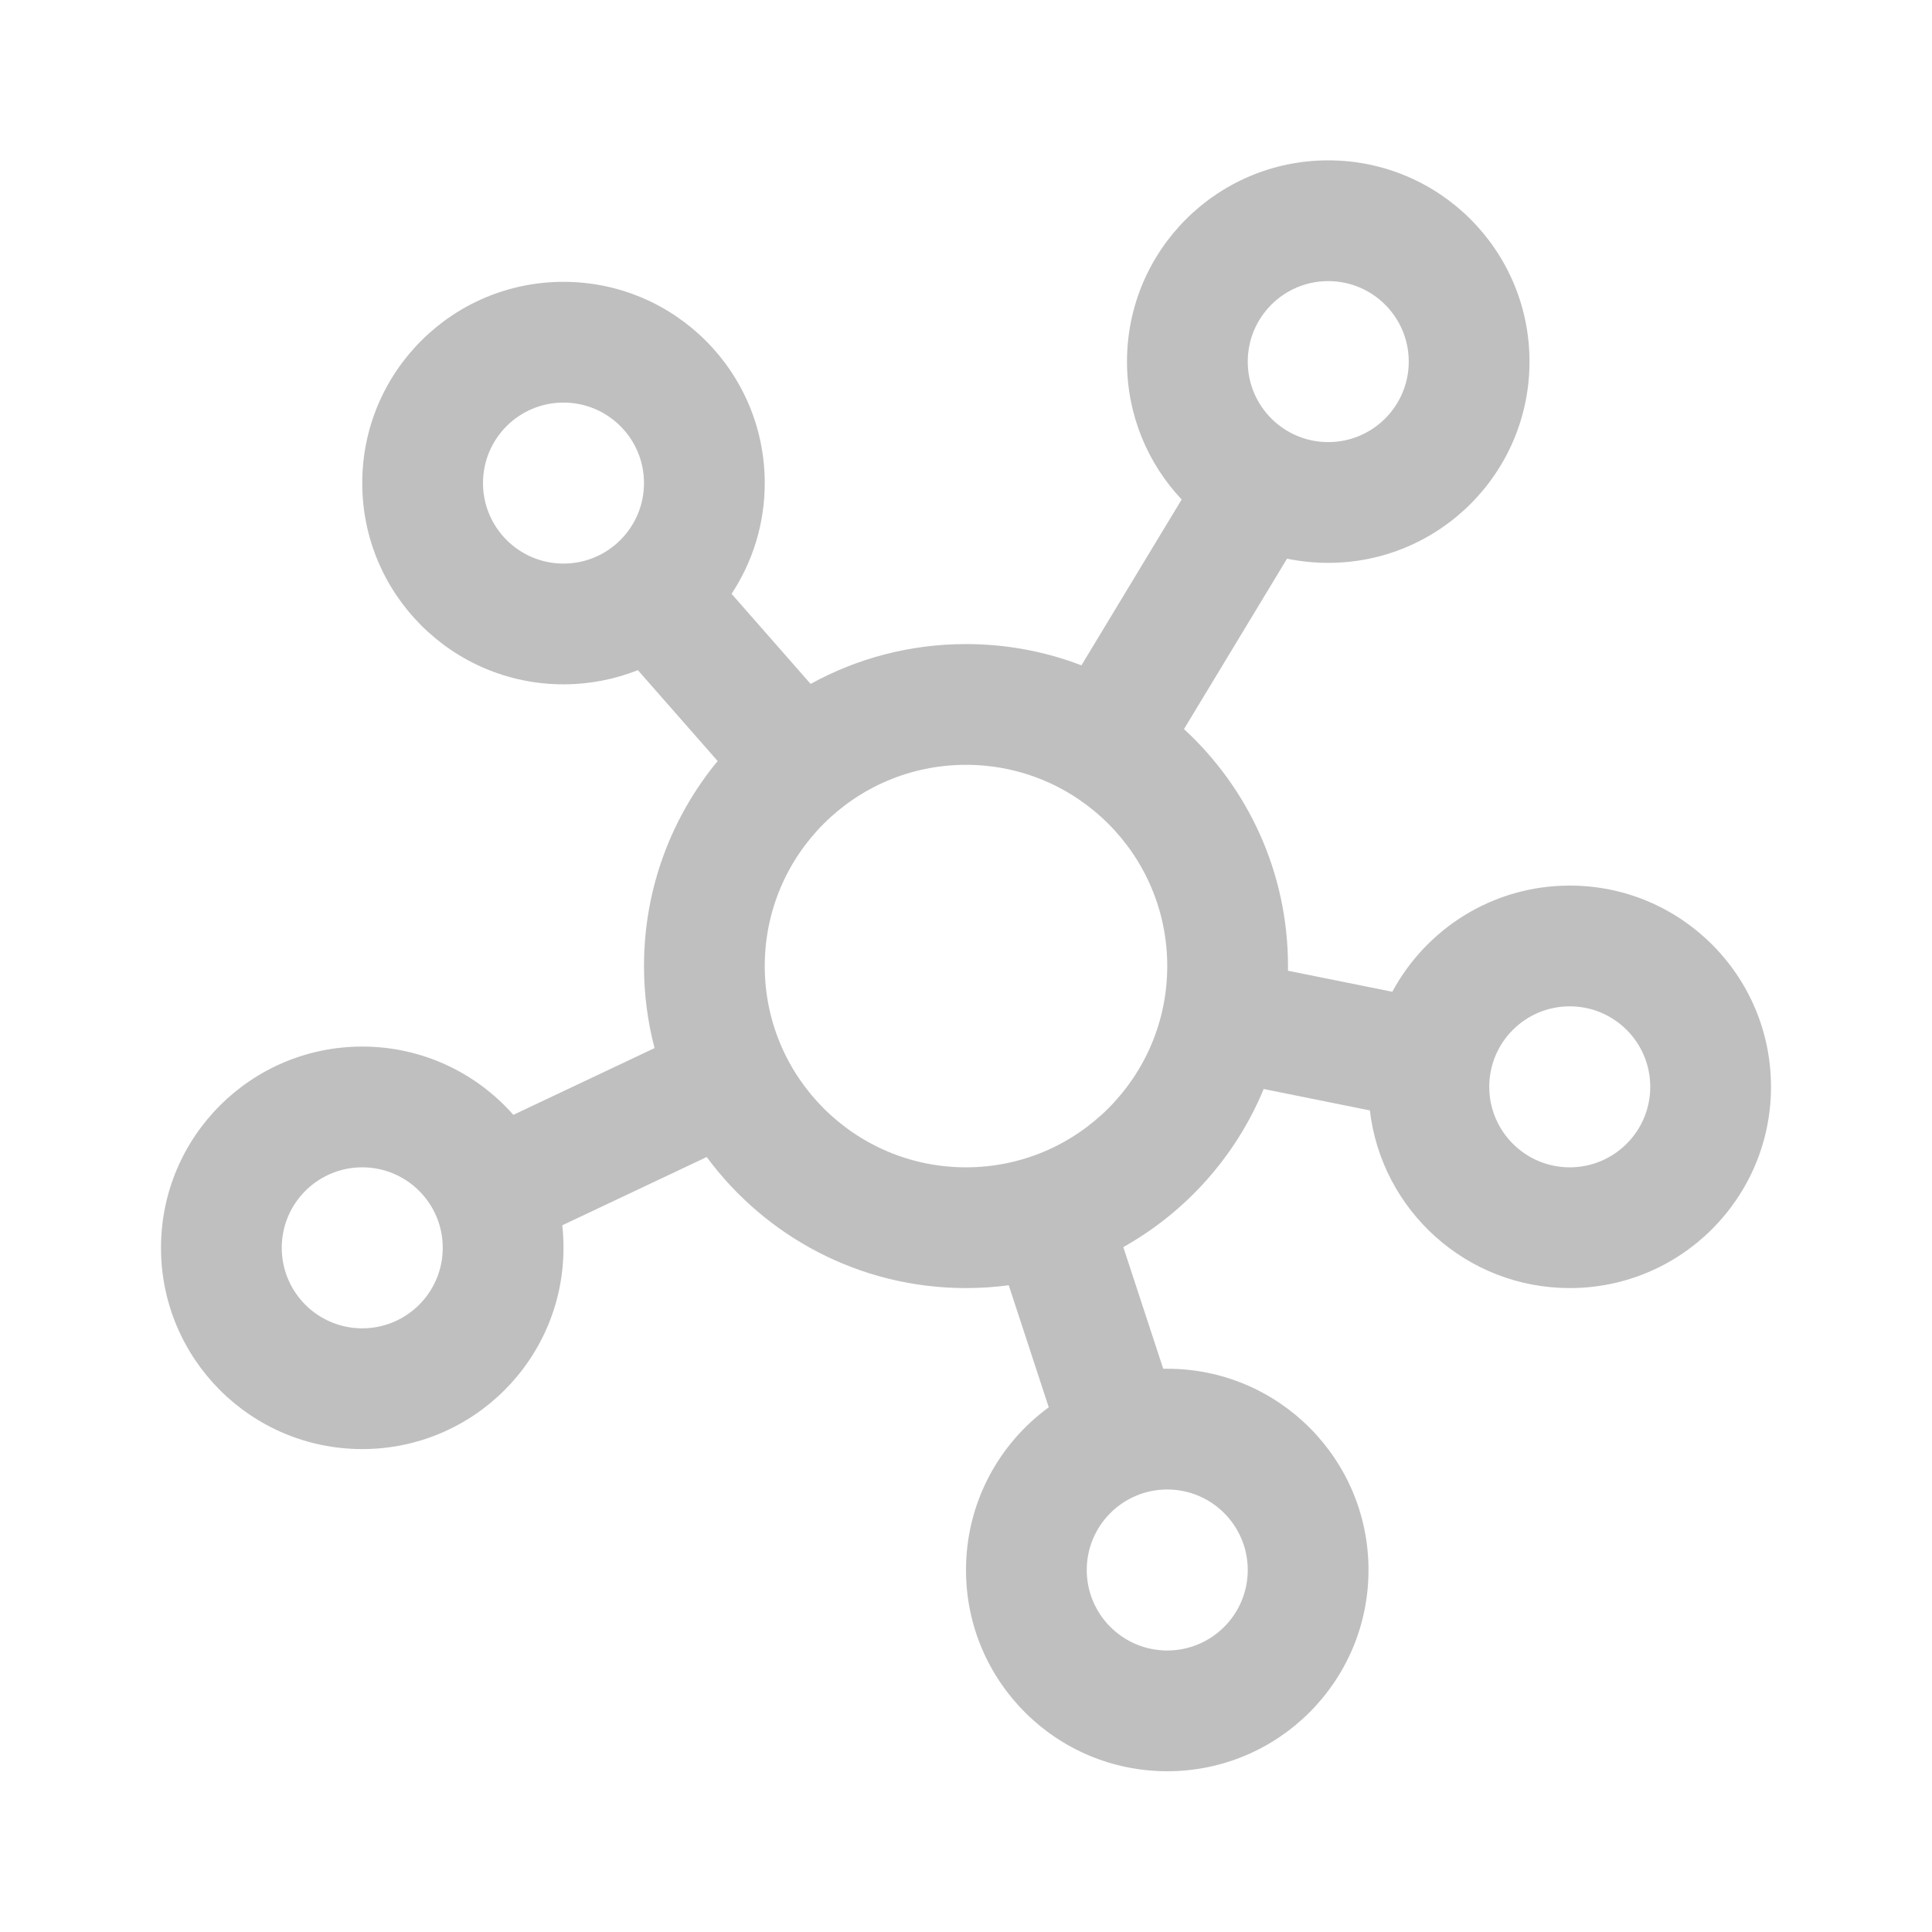 <svg width="512" height="512" viewBox="0 0 24 24" fill="none" xmlns="http://www.w3.org/2000/svg"><path d="M19 4.492C19 5.873 17.881 6.992 16.5 6.992C16.325 6.992 16.153 6.974 15.988 6.94L14.708 9.057C15.502 9.788 16 10.836 16 12.001C16 12.02 16 12.04 16 12.059L17.296 12.32C17.718 11.535 18.547 11.001 19.5 11.001C20.881 11.001 22 12.12 22 13.501C22 14.881 20.881 16.001 19.5 16.001C18.218 16.001 17.162 15.036 17.017 13.794L15.698 13.528C15.353 14.362 14.735 15.054 13.954 15.492L14.45 17.003C14.466 17.003 14.483 17.003 14.5 17.003C15.881 17.003 17 18.122 17 19.503C17 20.884 15.881 22.003 14.5 22.003C13.119 22.003 12 20.884 12 19.503C12 18.672 12.405 17.937 13.028 17.482L12.531 15.966C12.357 15.989 12.18 16.001 12 16.001C10.679 16.001 9.508 15.36 8.779 14.373L6.985 15.221C6.995 15.313 7 15.406 7 15.501C7 16.881 5.881 18.001 4.5 18.001C3.119 18.001 2 16.881 2 15.501C2 14.12 3.119 13.001 4.5 13.001C5.248 13.001 5.919 13.329 6.377 13.849L8.131 13.02C8.046 12.695 8 12.353 8 12.001C8 11.033 8.344 10.146 8.915 9.454L7.924 8.325C7.638 8.438 7.326 8.501 7 8.501C5.619 8.501 4.5 7.381 4.5 6.001C4.5 4.62 5.619 3.501 7 3.501C8.381 3.501 9.5 4.62 9.5 6.001C9.5 6.509 9.348 6.982 9.088 7.377L10.07 8.496C10.643 8.18 11.3 8.001 12 8.001C12.505 8.001 12.989 8.094 13.434 8.265L14.679 6.205C14.258 5.758 14 5.155 14 4.492C14 3.111 15.119 1.992 16.5 1.992C17.881 1.992 19 3.111 19 4.492ZM17.5 4.492C17.5 3.94 17.052 3.492 16.5 3.492C15.948 3.492 15.5 3.94 15.5 4.492C15.5 5.044 15.948 5.492 16.5 5.492C17.052 5.492 17.5 5.044 17.5 4.492ZM7 7.001C7.552 7.001 8 6.553 8 6.001C8 5.448 7.552 5.001 7 5.001C6.448 5.001 6 5.448 6 6.001C6 6.553 6.448 7.001 7 7.001ZM12 14.501C13.381 14.501 14.5 13.381 14.5 12.001C14.5 10.62 13.381 9.501 12 9.501C10.619 9.501 9.5 10.62 9.5 12.001C9.5 13.381 10.619 14.501 12 14.501ZM5.5 15.501C5.5 14.948 5.052 14.501 4.5 14.501C3.948 14.501 3.5 14.948 3.5 15.501C3.5 16.053 3.948 16.501 4.5 16.501C5.052 16.501 5.5 16.053 5.5 15.501ZM15.5 19.503C15.5 18.951 15.052 18.503 14.5 18.503C13.948 18.503 13.5 18.951 13.5 19.503C13.5 20.055 13.948 20.503 14.5 20.503C15.052 20.503 15.5 20.055 15.5 19.503ZM19.5 14.501C20.052 14.501 20.5 14.053 20.5 13.501C20.5 12.948 20.052 12.501 19.5 12.501C18.948 12.501 18.5 12.948 18.5 13.501C18.5 14.053 18.948 14.501 19.5 14.501Z" fill="#bfbfbf"/></svg>